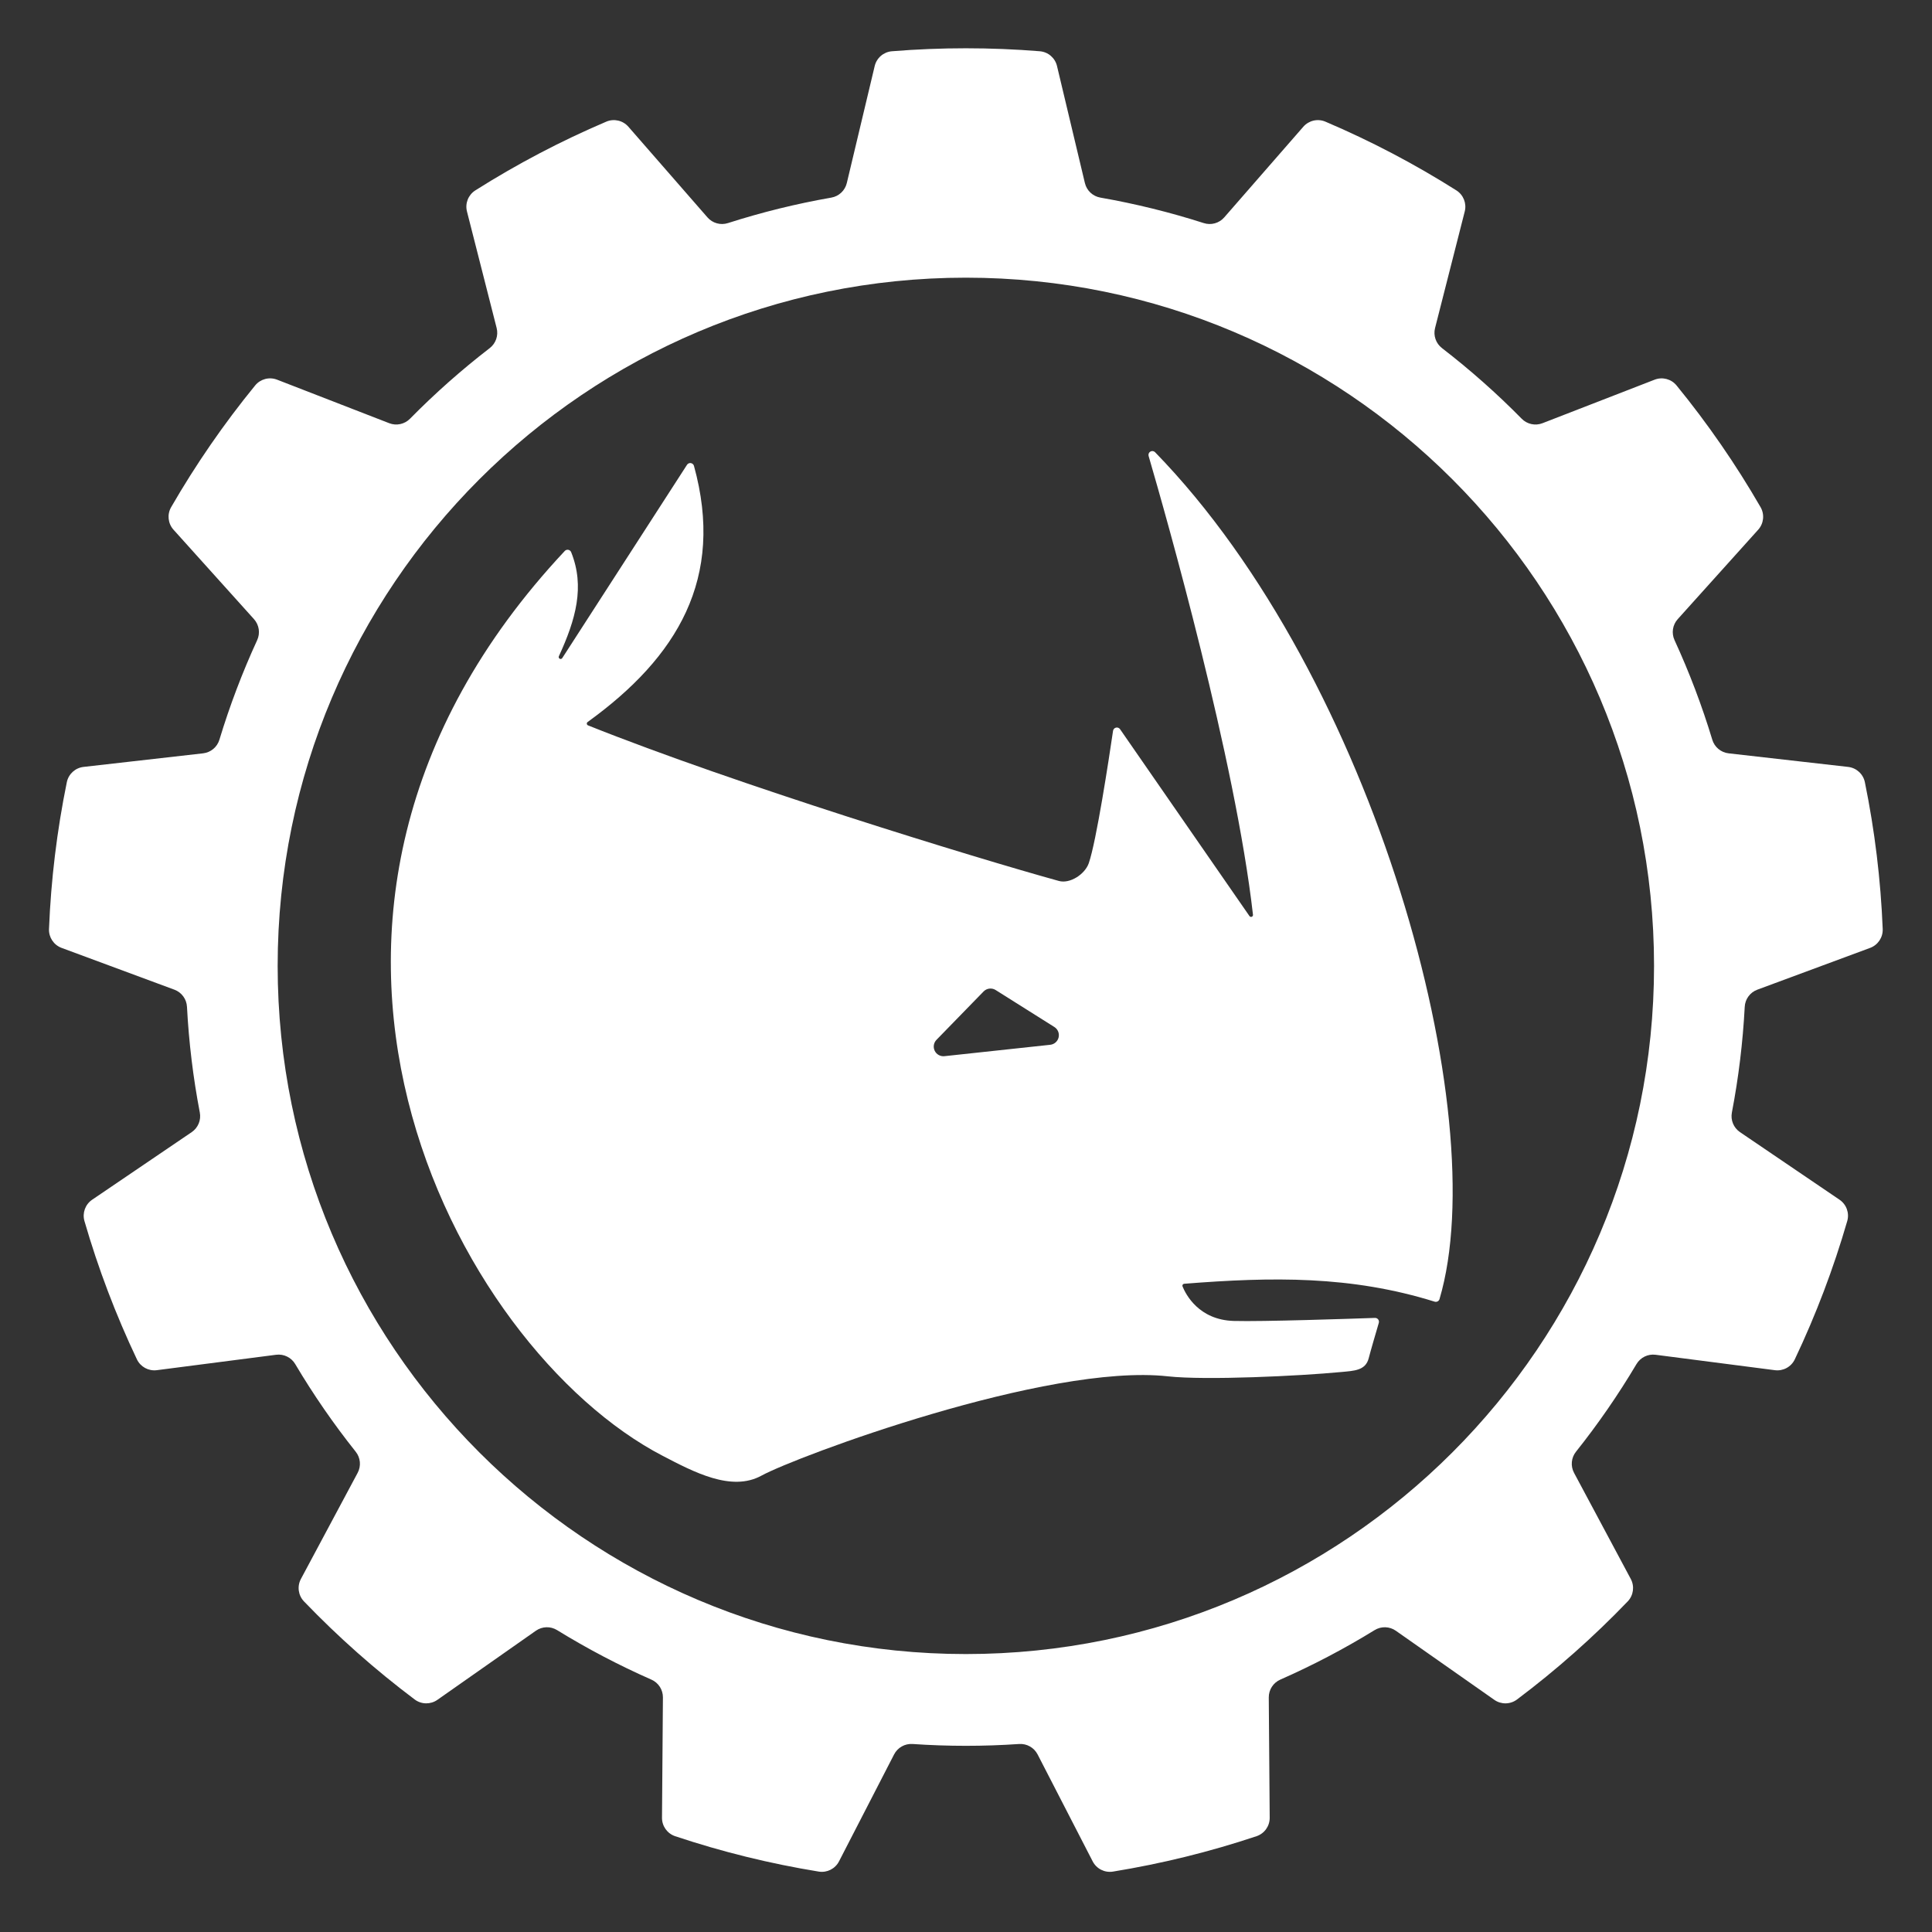 <?xml version="1.0" encoding="UTF-8" standalone="no"?>
<!DOCTYPE svg PUBLIC "-//W3C//DTD SVG 1.1//EN" "http://www.w3.org/Graphics/SVG/1.1/DTD/svg11.dtd">
<svg width="100%" height="100%" viewBox="0 0 1000 1000" version="1.1" xmlns="http://www.w3.org/2000/svg" xmlns:xlink="http://www.w3.org/1999/xlink" xml:space="preserve" xmlns:serif="http://www.serif.com/" style="fill-rule:evenodd;clip-rule:evenodd;stroke-linejoin:round;stroke-miterlimit:2;">
    <rect x="0" y="0" width="1000" height="1000" fill="#333333" stroke="none"/>
    <g transform="matrix(1.188,0,0,1.188,-152.033,-82.446)">
        <path d="M588.501,98.167C587.658,94.63 584.64,92.034 581.017,91.73C559.563,89.998 538.005,89.998 516.552,91.733C512.93,92.037 509.913,94.632 509.07,98.167C506.196,110.216 499.693,137.509 496.919,149.154C496.138,152.43 493.478,154.926 490.159,155.497C474.918,158.164 459.877,161.871 445.142,166.59C441.938,167.627 438.425,166.653 436.211,164.115C428.341,155.096 409.899,133.951 401.757,124.616C399.367,121.876 395.488,120.98 392.139,122.395C372.338,130.831 353.249,140.85 335.06,152.356C331.994,154.308 330.528,158.008 331.425,161.53C334.48,173.534 341.405,200.723 344.36,212.323C345.191,215.588 343.996,219.033 341.322,221.081C329.067,230.526 317.472,240.798 306.617,251.825C304.262,254.231 300.699,255.002 297.559,253.784C286.399,249.455 260.243,239.302 248.696,234.82C245.306,233.505 241.455,234.514 239.147,237.323C225.534,253.995 213.288,271.737 202.529,290.379C200.722,293.532 201.143,297.489 203.574,300.191C211.858,309.4 230.625,330.257 238.633,339.155C240.885,341.659 241.428,345.265 240.013,348.321C233.55,362.38 228.057,376.864 223.57,391.672C222.603,394.897 219.806,397.235 216.46,397.615C204.566,398.969 176.688,402.135 164.381,403.533C160.768,403.943 157.827,406.626 157.089,410.186C152.784,431.274 150.185,452.676 149.322,474.182C149.187,477.814 151.399,481.122 154.807,482.384C166.421,486.689 192.732,496.435 203.957,500.593C207.115,501.763 209.272,504.704 209.439,508.068C210.25,523.519 212.117,538.897 215.025,554.094C215.668,557.399 214.278,560.77 211.492,562.661C201.59,569.387 178.376,585.146 168.128,592.103C165.12,594.145 163.763,597.887 164.763,601.383C170.751,622.056 178.396,642.214 187.626,661.658C189.194,664.936 192.691,666.837 196.295,666.371C208.58,664.786 236.405,661.188 248.277,659.653C251.618,659.222 254.894,660.823 256.605,663.724C264.504,677.029 273.303,689.778 282.941,701.882C285.046,704.511 285.382,708.141 283.794,711.11C278.151,721.668 264.92,746.409 259.079,757.332C257.364,760.538 257.902,764.483 260.413,767.113C275.322,782.635 291.459,796.931 308.668,809.859C311.58,812.033 315.559,812.091 318.534,810.004C328.675,802.891 351.641,786.774 361.44,779.898C364.197,777.963 367.842,777.859 370.706,779.632C383.883,787.743 397.599,794.941 411.758,801.181C414.843,802.529 416.828,805.588 416.801,808.955C416.712,820.926 416.494,848.982 416.398,861.368C416.37,865.004 418.679,868.246 422.124,869.408C442.54,876.225 463.472,881.384 484.717,884.833C488.306,885.405 491.857,883.607 493.521,880.376C499.194,869.366 512.04,844.422 517.521,833.78C519.063,830.785 522.242,828.999 525.602,829.239C541.039,830.296 556.529,830.296 571.966,829.241C575.325,829.001 578.503,830.787 580.045,833.781C585.528,844.422 598.374,869.366 604.045,880.378C605.709,883.61 609.261,885.408 612.852,884.836C634.097,881.384 655.029,876.225 675.443,869.406C678.887,868.244 681.195,865.002 681.167,861.368C681.074,848.982 680.857,820.926 680.764,808.955C680.738,805.587 682.723,802.527 685.809,801.178C699.969,794.941 713.686,787.743 726.863,779.634C729.726,777.861 733.37,777.966 736.127,779.9C745.927,786.774 768.893,802.891 779.032,810.006C782.008,812.095 785.989,812.036 788.903,809.861C806.109,796.931 822.246,782.635 837.153,767.11C839.663,764.481 840.2,760.538 838.487,757.333C832.648,746.409 819.417,721.668 813.772,711.112C812.184,708.141 812.52,704.51 814.626,701.881C824.265,689.778 833.065,677.029 840.965,663.726C842.676,660.825 845.951,659.224 849.291,659.656C861.163,661.188 888.988,664.786 901.273,666.374C904.878,666.841 908.376,664.939 909.945,661.659C919.172,642.214 926.817,622.056 932.802,601.382C933.802,597.888 932.446,594.146 929.439,592.105C919.192,585.146 895.979,569.387 886.074,562.663C883.288,560.771 881.898,557.4 882.541,554.093C885.451,538.897 887.318,523.519 888.131,508.068C888.298,504.705 890.454,501.765 893.612,500.595C904.837,496.435 931.147,486.689 942.762,482.387C946.172,481.124 948.385,477.815 948.25,474.181C947.383,452.676 944.785,431.274 940.476,410.187C939.738,406.628 936.798,403.946 933.187,403.535C920.88,402.135 893.002,398.969 881.108,397.618C877.761,397.238 874.963,394.899 873.996,391.672C869.511,376.864 864.018,362.38 857.557,348.321C856.142,345.265 856.685,341.66 858.938,339.157C866.943,330.257 885.71,309.4 893.996,300.193C896.428,297.49 896.85,293.532 895.042,290.377C884.28,271.737 872.034,253.995 858.419,237.325C856.111,234.517 852.262,233.508 848.874,234.823C837.325,239.302 811.169,249.455 800.01,253.786C796.87,255.005 793.305,254.234 790.95,251.826C780.097,240.798 768.502,230.526 756.247,221.08C753.574,219.032 752.38,215.587 753.211,212.324C756.163,200.723 763.088,173.534 766.146,161.531C767.043,158.008 765.577,154.306 762.51,152.354C744.319,140.85 725.23,130.831 705.428,122.398C702.08,120.984 698.202,121.879 695.813,124.618C687.669,133.951 669.227,155.096 661.359,164.117C659.145,166.656 655.631,167.629 652.426,166.592C637.691,161.871 622.65,158.164 607.41,155.495C604.091,154.924 601.433,152.429 600.652,149.153C597.875,137.509 591.372,110.216 588.501,98.167ZM548.784,190.378C714.269,190.378 848.622,324.731 848.622,490.216C848.622,655.701 714.269,790.054 548.784,790.054C383.299,790.054 248.946,655.701 248.946,490.216C248.946,324.731 383.299,190.378 548.784,190.378Z" style="fill:white;"/>
    </g>
    <path d="M343.066,753.567C358.849,761.755 378.521,772.345 394.113,763.799C412.038,753.972 542.013,705.483 604.446,712.384C623.938,714.538 672.673,712.21 694.066,710.166C700.772,709.525 706.772,709.465 708.425,703.072C709.499,698.918 712.294,689.37 713.669,684.707C713.85,684.091 713.724,683.425 713.33,682.917C712.936,682.41 712.322,682.123 711.68,682.145C699.788,682.564 653.082,684.147 638.576,683.718C620.486,683.182 613.744,669.974 612.066,665.817C611.957,665.524 611.992,665.197 612.161,664.934C612.329,664.671 612.611,664.501 612.922,664.477C658.555,660.885 699.165,660.216 742.58,673.74C743.088,673.899 743.639,673.848 744.11,673.6C744.581,673.351 744.933,672.925 745.088,672.416C773.352,577.143 711.641,350.959 597.86,234.057C597.217,233.405 596.212,233.274 595.423,233.74C594.634,234.205 594.263,235.148 594.522,236.026C603.81,267.866 639.392,393.087 648.541,473.482C648.59,473.937 648.324,474.367 647.896,474.526C647.467,474.686 646.985,474.534 646.725,474.159C636.178,458.929 591.569,394.51 579.736,377.422C579.269,376.748 578.438,376.428 577.64,376.613C576.841,376.798 576.237,377.452 576.114,378.263C573.953,392.937 567.488,435.462 563.54,446.814C561.571,452.475 553.849,457.576 548.072,455.981C504.914,444.063 380.674,405.979 304.361,375.453C304.022,375.318 303.785,375.009 303.741,374.647C303.696,374.285 303.852,373.928 304.148,373.714C350.654,340.128 375.243,299.293 359.194,241.131C358.983,240.374 358.348,239.811 357.571,239.693C356.793,239.575 356.019,239.924 355.593,240.584C345.825,255.713 308.457,313.607 291.017,340.628C290.734,341.065 290.162,341.211 289.703,340.964C289.245,340.716 289.053,340.158 289.262,339.681C298.047,320.592 302.807,303.628 295.623,285.785C295.366,285.157 294.808,284.703 294.141,284.58C293.474,284.457 292.79,284.682 292.326,285.176C115.227,474.148 235.988,698.024 343.066,753.567ZM509.102,513.182C510.748,511.491 513.352,511.182 515.348,512.439C521.691,516.433 535.549,525.159 545.736,531.574C547.537,532.708 548.423,534.858 547.943,536.932C547.463,539.005 545.723,540.548 543.607,540.776C528.247,542.43 504.007,545.042 488.84,546.675C486.744,546.901 484.732,545.788 483.809,543.892C482.886,541.997 483.252,539.726 484.723,538.216C492.862,529.858 503.963,518.458 509.102,513.182Z" style="fill:white;"/>
</svg>
